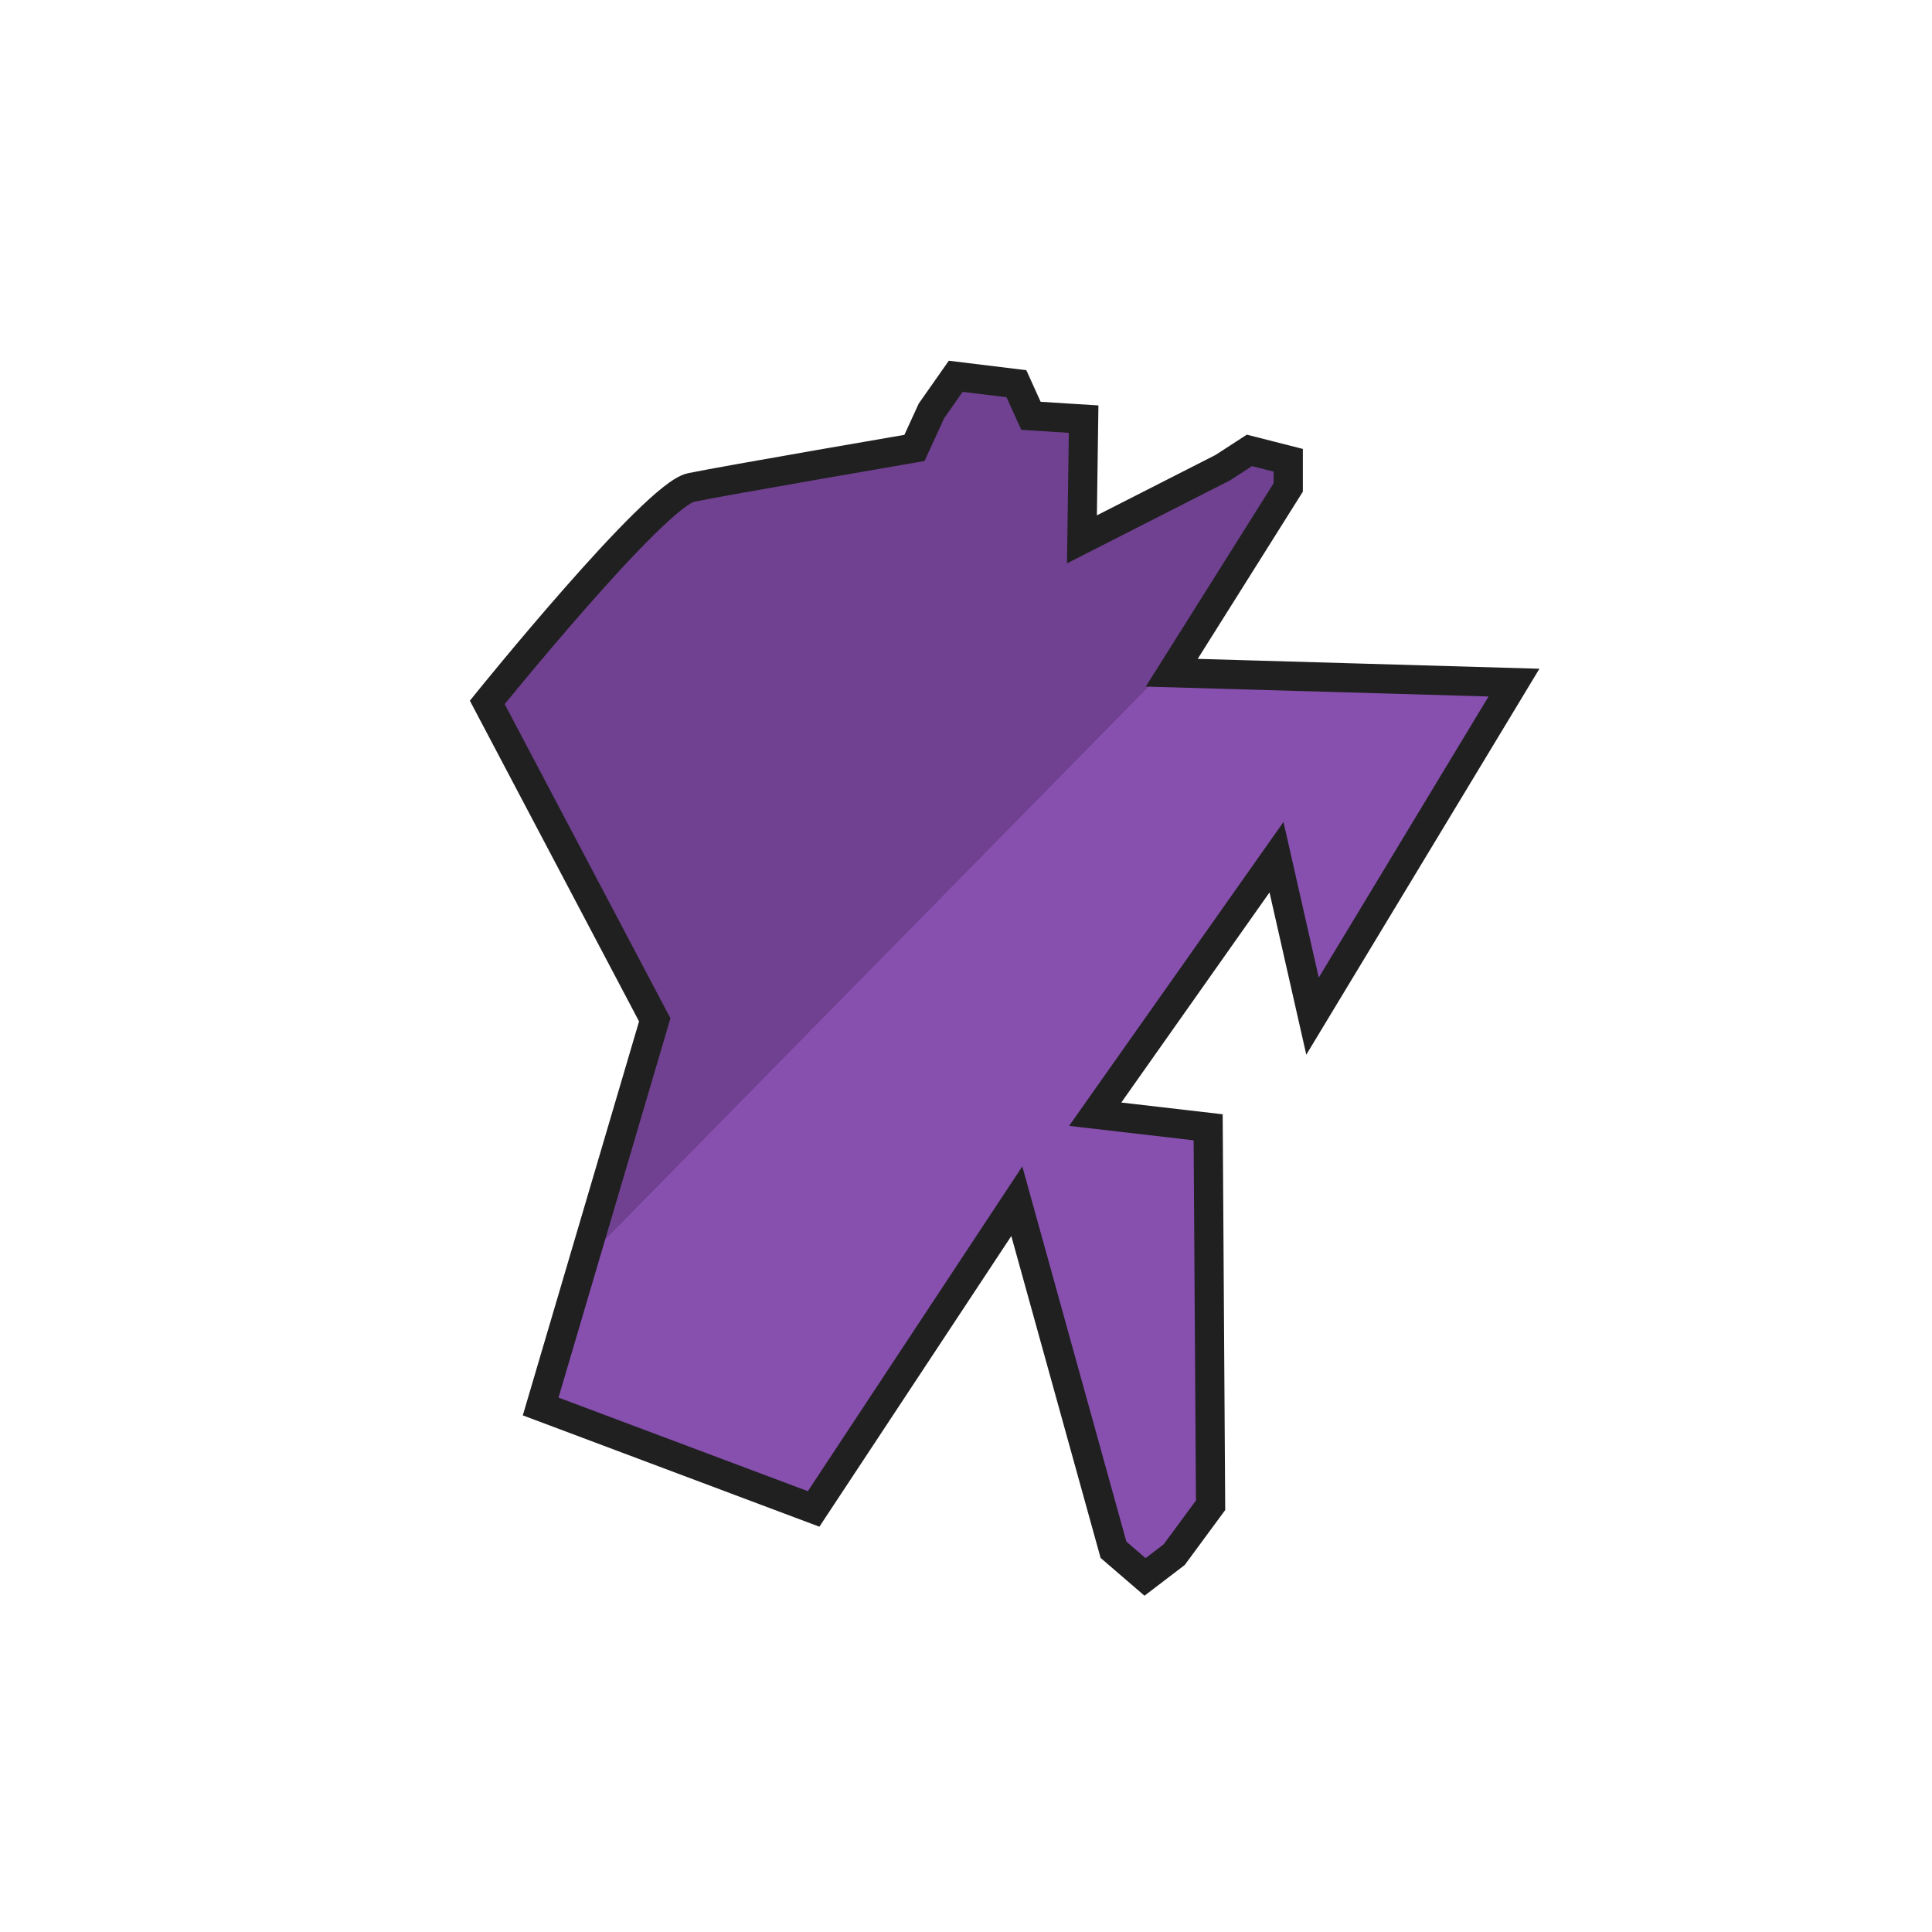 <?xml version="1.0" encoding="UTF-8" standalone="no"?>
<!-- Created with Inkscape (http://www.inkscape.org/) -->

<svg
   width="512"
   height="512"
   viewBox="0 0 135.467 135.467"
   version="1.1"
   id="svg135"
   inkscape:version="1.2.2 (732a01da63, 2022-12-09)"
   sodipodi:docname="ekrixi.svg"
   inkscape:export-filename="ekrixi.png"
   inkscape:export-xdpi="96"
   inkscape:export-ydpi="96"
   xmlns:inkscape="http://www.inkscape.org/namespaces/inkscape"
   xmlns:sodipodi="http://sodipodi.sourceforge.net/DTD/sodipodi-0.dtd"
   xmlns:xlink="http://www.w3.org/1999/xlink"
   xmlns="http://www.w3.org/2000/svg"
   xmlns:svg="http://www.w3.org/2000/svg">
  <sodipodi:namedview
     id="namedview137"
     pagecolor="#000000"
     bordercolor="#eeeeee"
     borderopacity="1"
     inkscape:showpageshadow="0"
     inkscape:pageopacity="0"
     inkscape:pagecheckerboard="0"
     inkscape:deskcolor="#505050"
     inkscape:document-units="mm"
     showgrid="false"
     inkscape:zoom="1.4142136"
     inkscape:cx="205.06097"
     inkscape:cy="148.49242"
     inkscape:window-width="1920"
     inkscape:window-height="1017"
     inkscape:window-x="-8"
     inkscape:window-y="-8"
     inkscape:window-maximized="1"
     inkscape:current-layer="layer1" />
  <defs
     id="defs132">
    <linearGradient
       inkscape:collect="always"
       id="linearGradient4446">
      <stop
         style="stop-color:#6f4190;stop-opacity:1"
         offset="0"
         id="stop4442" />
      <stop
         style="stop-color:#8750af;stop-opacity:1;"
         offset="1"
         id="stop4444" />
    </linearGradient>
    <linearGradient
       inkscape:collect="always"
       xlink:href="#linearGradient4446"
       id="linearGradient4448"
       x1="62.451"
       y1="59.814"
       x2="62.483"
       y2="59.846"
       gradientUnits="userSpaceOnUse"
       gradientTransform="matrix(0.959,0,0,0.976,5.917,4.721)" />
  </defs>
  <g
     inkscape:label="Layer 1"
     inkscape:groupmode="layer"
     id="layer1">
    <path
       style="fill:url(#linearGradient4448);fill-opacity:1;stroke:#202020;stroke-width:2.048;stroke-dasharray:none;stroke-opacity:1"
       d="m 57.049,105.803 14.247,-21.577 6.779,24.439 2.213,1.905 2.042,-1.559 2.553,-3.465 -0.17,-26.503 -7.92,-0.918 12.712,-18.022 2.526,11.145 14.126,-23.385 -23.997,-0.693 8.169,-12.992 v -1.905 l -2.723,-0.693 -1.872,1.213 -9.871,5.024 0.118,-8.429 -3.692,-0.232 -1.021,-2.252 -4.255,-0.52 -1.702,2.425 -1.191,2.598 c 0,0 -13.105,2.252 -15.658,2.772 -2.553,0.52 -14.296,15.071 -14.296,15.071 l 11.743,22.259 -7.999,27.11 z"
       id="path760"
       sodipodi:nodetypes="cccccccccccccccccccccccscccc" />
  </g>
</svg>
